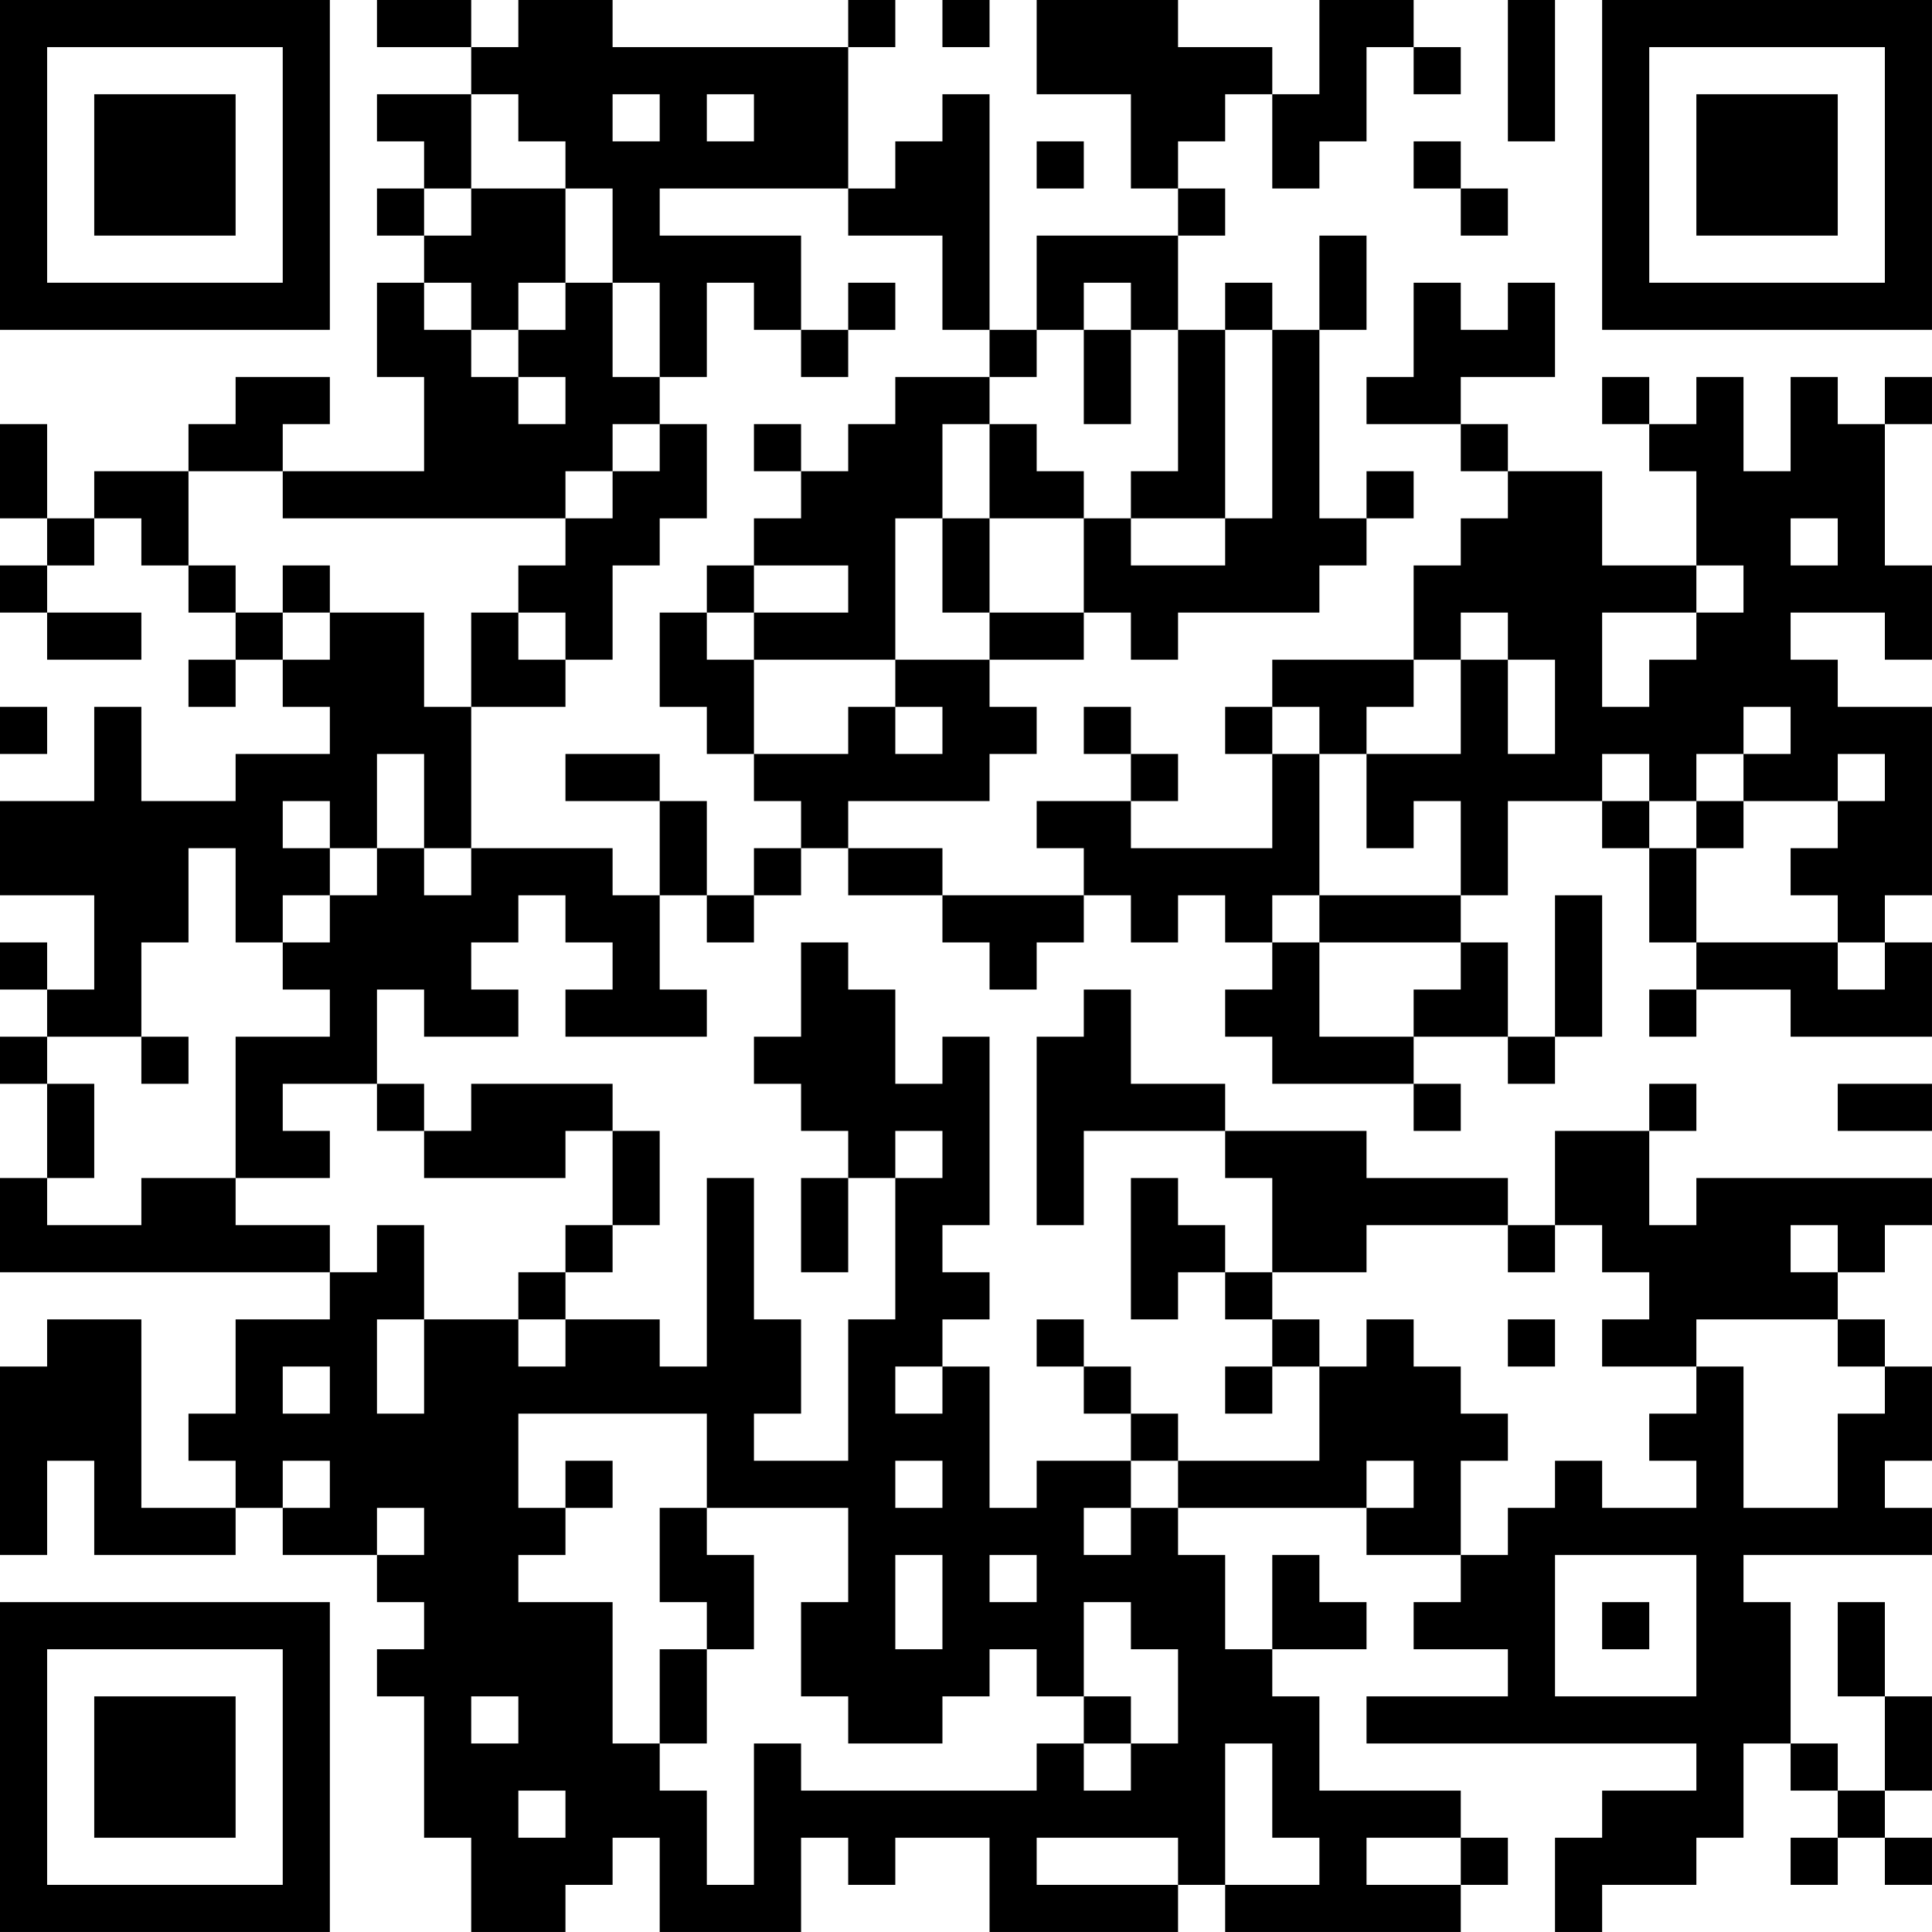 <?xml version="1.0" encoding="UTF-8"?>
<svg xmlns="http://www.w3.org/2000/svg" version="1.1" width="200" height="200" viewBox="0 0 200 200"><rect x="0" y="0" width="200" height="200" fill="#ffffff"/><g transform="scale(4.878)"><g transform="translate(0,0)"><path fill-rule="evenodd" d="M8 0L8 1L10 1L10 2L8 2L8 3L9 3L9 4L8 4L8 5L9 5L9 6L8 6L8 8L9 8L9 10L6 10L6 9L7 9L7 8L5 8L5 9L4 9L4 10L2 10L2 11L1 11L1 9L0 9L0 11L1 11L1 12L0 12L0 13L1 13L1 14L3 14L3 13L1 13L1 12L2 12L2 11L3 11L3 12L4 12L4 13L5 13L5 14L4 14L4 15L5 15L5 14L6 14L6 15L7 15L7 16L5 16L5 17L3 17L3 15L2 15L2 17L0 17L0 19L2 19L2 21L1 21L1 20L0 20L0 21L1 21L1 22L0 22L0 23L1 23L1 25L0 25L0 27L7 27L7 28L5 28L5 30L4 30L4 31L5 31L5 32L3 32L3 28L1 28L1 29L0 29L0 33L1 33L1 31L2 31L2 33L5 33L5 32L6 32L6 33L8 33L8 34L9 34L9 35L8 35L8 36L9 36L9 39L10 39L10 41L12 41L12 40L13 40L13 39L14 39L14 41L17 41L17 39L18 39L18 40L19 40L19 39L21 39L21 41L25 41L25 40L26 40L26 41L31 41L31 40L32 40L32 39L31 39L31 38L28 38L28 36L27 36L27 35L29 35L29 34L28 34L28 33L27 33L27 35L26 35L26 33L25 33L25 32L29 32L29 33L31 33L31 34L30 34L30 35L32 35L32 36L29 36L29 37L36 37L36 38L34 38L34 39L33 39L33 41L34 41L34 40L36 40L36 39L37 39L37 37L38 37L38 38L39 38L39 39L38 39L38 40L39 40L39 39L40 39L40 40L41 40L41 39L40 39L40 38L41 38L41 36L40 36L40 34L39 34L39 36L40 36L40 38L39 38L39 37L38 37L38 34L37 34L37 33L41 33L41 32L40 32L40 31L41 31L41 29L40 29L40 28L39 28L39 27L40 27L40 26L41 26L41 25L36 25L36 26L35 26L35 24L36 24L36 23L35 23L35 24L33 24L33 26L32 26L32 25L29 25L29 24L26 24L26 23L24 23L24 21L23 21L23 22L22 22L22 26L23 26L23 24L26 24L26 25L27 25L27 27L26 27L26 26L25 26L25 25L24 25L24 28L25 28L25 27L26 27L26 28L27 28L27 29L26 29L26 30L27 30L27 29L28 29L28 31L25 31L25 30L24 30L24 29L23 29L23 28L22 28L22 29L23 29L23 30L24 30L24 31L22 31L22 32L21 32L21 29L20 29L20 28L21 28L21 27L20 27L20 26L21 26L21 22L20 22L20 23L19 23L19 21L18 21L18 20L17 20L17 22L16 22L16 23L17 23L17 24L18 24L18 25L17 25L17 27L18 27L18 25L19 25L19 28L18 28L18 31L16 31L16 30L17 30L17 28L16 28L16 25L15 25L15 29L14 29L14 28L12 28L12 27L13 27L13 26L14 26L14 24L13 24L13 23L10 23L10 24L9 24L9 23L8 23L8 21L9 21L9 22L11 22L11 21L10 21L10 20L11 20L11 19L12 19L12 20L13 20L13 21L12 21L12 22L15 22L15 21L14 21L14 19L15 19L15 20L16 20L16 19L17 19L17 18L18 18L18 19L20 19L20 20L21 20L21 21L22 21L22 20L23 20L23 19L24 19L24 20L25 20L25 19L26 19L26 20L27 20L27 21L26 21L26 22L27 22L27 23L30 23L30 24L31 24L31 23L30 23L30 22L32 22L32 23L33 23L33 22L34 22L34 19L33 19L33 22L32 22L32 20L31 20L31 19L32 19L32 17L34 17L34 18L35 18L35 20L36 20L36 21L35 21L35 22L36 22L36 21L38 21L38 22L41 22L41 20L40 20L40 19L41 19L41 15L39 15L39 14L38 14L38 13L40 13L40 14L41 14L41 12L40 12L40 9L41 9L41 8L40 8L40 9L39 9L39 8L38 8L38 10L37 10L37 8L36 8L36 9L35 9L35 8L34 8L34 9L35 9L35 10L36 10L36 12L34 12L34 10L32 10L32 9L31 9L31 8L33 8L33 6L32 6L32 7L31 7L31 6L30 6L30 8L29 8L29 9L31 9L31 10L32 10L32 11L31 11L31 12L30 12L30 14L27 14L27 15L26 15L26 16L27 16L27 18L24 18L24 17L25 17L25 16L24 16L24 15L23 15L23 16L24 16L24 17L22 17L22 18L23 18L23 19L20 19L20 18L18 18L18 17L21 17L21 16L22 16L22 15L21 15L21 14L23 14L23 13L24 13L24 14L25 14L25 13L28 13L28 12L29 12L29 11L30 11L30 10L29 10L29 11L28 11L28 7L29 7L29 5L28 5L28 7L27 7L27 6L26 6L26 7L25 7L25 5L26 5L26 4L25 4L25 3L26 3L26 2L27 2L27 4L28 4L28 3L29 3L29 1L30 1L30 2L31 2L31 1L30 1L30 0L28 0L28 2L27 2L27 1L25 1L25 0L22 0L22 2L24 2L24 4L25 4L25 5L22 5L22 7L21 7L21 2L20 2L20 3L19 3L19 4L18 4L18 1L19 1L19 0L18 0L18 1L13 1L13 0L11 0L11 1L10 1L10 0ZM20 0L20 1L21 1L21 0ZM32 0L32 3L33 3L33 0ZM10 2L10 4L9 4L9 5L10 5L10 4L12 4L12 6L11 6L11 7L10 7L10 6L9 6L9 7L10 7L10 8L11 8L11 9L12 9L12 8L11 8L11 7L12 7L12 6L13 6L13 8L14 8L14 9L13 9L13 10L12 10L12 11L6 11L6 10L4 10L4 12L5 12L5 13L6 13L6 14L7 14L7 13L9 13L9 15L10 15L10 18L9 18L9 16L8 16L8 18L7 18L7 17L6 17L6 18L7 18L7 19L6 19L6 20L5 20L5 18L4 18L4 20L3 20L3 22L1 22L1 23L2 23L2 25L1 25L1 26L3 26L3 25L5 25L5 26L7 26L7 27L8 27L8 26L9 26L9 28L8 28L8 30L9 30L9 28L11 28L11 29L12 29L12 28L11 28L11 27L12 27L12 26L13 26L13 24L12 24L12 25L9 25L9 24L8 24L8 23L6 23L6 24L7 24L7 25L5 25L5 22L7 22L7 21L6 21L6 20L7 20L7 19L8 19L8 18L9 18L9 19L10 19L10 18L13 18L13 19L14 19L14 17L15 17L15 19L16 19L16 18L17 18L17 17L16 17L16 16L18 16L18 15L19 15L19 16L20 16L20 15L19 15L19 14L21 14L21 13L23 13L23 11L24 11L24 12L26 12L26 11L27 11L27 7L26 7L26 11L24 11L24 10L25 10L25 7L24 7L24 6L23 6L23 7L22 7L22 8L21 8L21 7L20 7L20 5L18 5L18 4L14 4L14 5L17 5L17 7L16 7L16 6L15 6L15 8L14 8L14 6L13 6L13 4L12 4L12 3L11 3L11 2ZM13 2L13 3L14 3L14 2ZM15 2L15 3L16 3L16 2ZM22 3L22 4L23 4L23 3ZM30 3L30 4L31 4L31 5L32 5L32 4L31 4L31 3ZM18 6L18 7L17 7L17 8L18 8L18 7L19 7L19 6ZM23 7L23 9L24 9L24 7ZM19 8L19 9L18 9L18 10L17 10L17 9L16 9L16 10L17 10L17 11L16 11L16 12L15 12L15 13L14 13L14 15L15 15L15 16L16 16L16 14L19 14L19 11L20 11L20 13L21 13L21 11L23 11L23 10L22 10L22 9L21 9L21 8ZM14 9L14 10L13 10L13 11L12 11L12 12L11 12L11 13L10 13L10 15L12 15L12 14L13 14L13 12L14 12L14 11L15 11L15 9ZM20 9L20 11L21 11L21 9ZM38 11L38 12L39 12L39 11ZM6 12L6 13L7 13L7 12ZM16 12L16 13L15 13L15 14L16 14L16 13L18 13L18 12ZM36 12L36 13L34 13L34 15L35 15L35 14L36 14L36 13L37 13L37 12ZM11 13L11 14L12 14L12 13ZM31 13L31 14L30 14L30 15L29 15L29 16L28 16L28 15L27 15L27 16L28 16L28 19L27 19L27 20L28 20L28 22L30 22L30 21L31 21L31 20L28 20L28 19L31 19L31 17L30 17L30 18L29 18L29 16L31 16L31 14L32 14L32 16L33 16L33 14L32 14L32 13ZM0 15L0 16L1 16L1 15ZM37 15L37 16L36 16L36 17L35 17L35 16L34 16L34 17L35 17L35 18L36 18L36 20L39 20L39 21L40 21L40 20L39 20L39 19L38 19L38 18L39 18L39 17L40 17L40 16L39 16L39 17L37 17L37 16L38 16L38 15ZM12 16L12 17L14 17L14 16ZM36 17L36 18L37 18L37 17ZM3 22L3 23L4 23L4 22ZM39 23L39 24L41 24L41 23ZM19 24L19 25L20 25L20 24ZM29 26L29 27L27 27L27 28L28 28L28 29L29 29L29 28L30 28L30 29L31 29L31 30L32 30L32 31L31 31L31 33L32 33L32 32L33 32L33 31L34 31L34 32L36 32L36 31L35 31L35 30L36 30L36 29L37 29L37 32L39 32L39 30L40 30L40 29L39 29L39 28L36 28L36 29L34 29L34 28L35 28L35 27L34 27L34 26L33 26L33 27L32 27L32 26ZM38 26L38 27L39 27L39 26ZM32 28L32 29L33 29L33 28ZM6 29L6 30L7 30L7 29ZM19 29L19 30L20 30L20 29ZM11 30L11 32L12 32L12 33L11 33L11 34L13 34L13 37L14 37L14 38L15 38L15 40L16 40L16 37L17 37L17 38L22 38L22 37L23 37L23 38L24 38L24 37L25 37L25 35L24 35L24 34L23 34L23 36L22 36L22 35L21 35L21 36L20 36L20 37L18 37L18 36L17 36L17 34L18 34L18 32L15 32L15 30ZM6 31L6 32L7 32L7 31ZM12 31L12 32L13 32L13 31ZM19 31L19 32L20 32L20 31ZM24 31L24 32L23 32L23 33L24 33L24 32L25 32L25 31ZM29 31L29 32L30 32L30 31ZM8 32L8 33L9 33L9 32ZM14 32L14 34L15 34L15 35L14 35L14 37L15 37L15 35L16 35L16 33L15 33L15 32ZM19 33L19 35L20 35L20 33ZM21 33L21 34L22 34L22 33ZM33 33L33 36L36 36L36 33ZM34 34L34 35L35 35L35 34ZM10 36L10 37L11 37L11 36ZM23 36L23 37L24 37L24 36ZM26 37L26 40L28 40L28 39L27 39L27 37ZM11 38L11 39L12 39L12 38ZM22 39L22 40L25 40L25 39ZM29 39L29 40L31 40L31 39ZM0 0L0 7L7 7L7 0ZM1 1L1 6L6 6L6 1ZM2 2L2 5L5 5L5 2ZM34 0L34 7L41 7L41 0ZM35 1L35 6L40 6L40 1ZM36 2L36 5L39 5L39 2ZM0 34L0 41L7 41L7 34ZM1 35L1 40L6 40L6 35ZM2 36L2 39L5 39L5 36Z" fill="#000000"/></g></g></svg>
